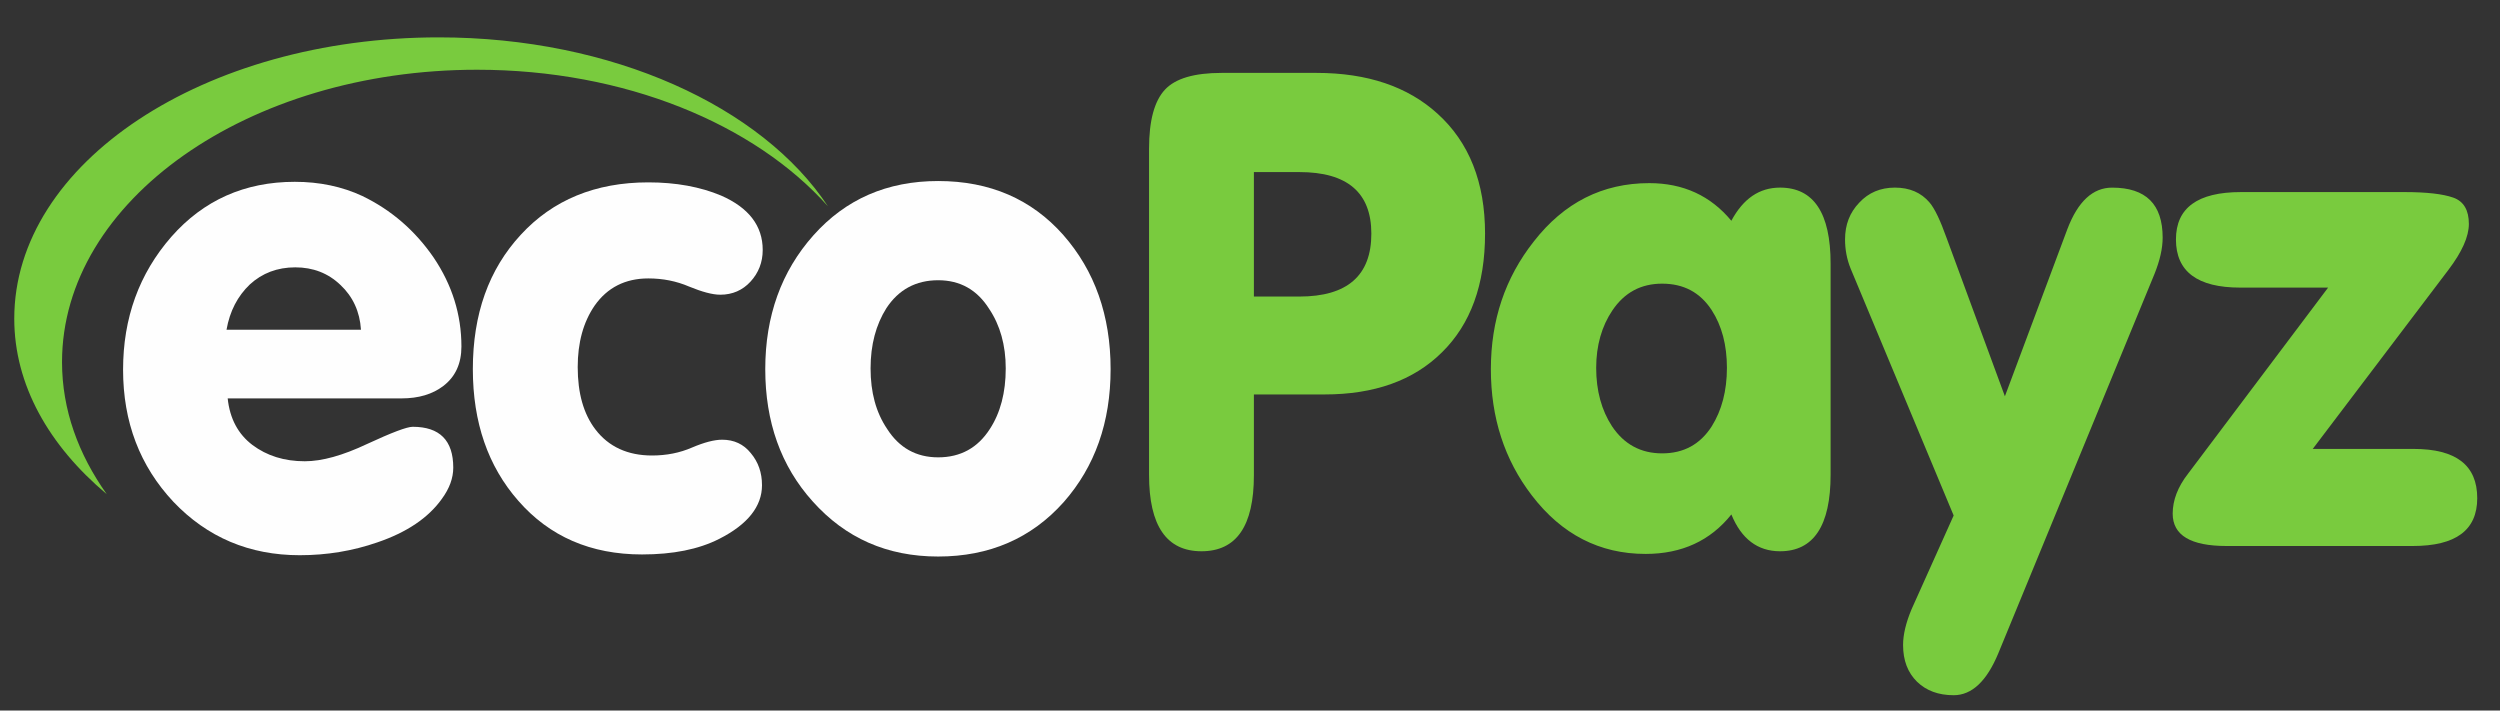 <svg width="95" height="27" viewBox="0 0 95 27" fill="none" xmlns="http://www.w3.org/2000/svg">
<rect x="0" y="0" width="95" height="27" fill="#333333" stroke="none"/>
<g clip-path="url(#clip0_175_18299)">
<path d="M16.675 1.42C7.758 1.42 0.542 6.19 0.542 12.109C0.542 14.619 1.853 16.929 4.057 18.779C2.977 17.259 2.357 15.569 2.357 13.759C2.357 7.629 9.423 2.65 18.127 2.65C23.741 2.65 28.673 4.71 31.462 7.84C28.956 4.05 23.271 1.42 16.675 1.42Z" fill="#79CB3E"/>
<path d="M9.494 10.809C9.963 10.379 10.539 10.159 11.22 10.159C11.893 10.159 12.469 10.379 12.938 10.829C13.407 11.269 13.673 11.839 13.717 12.529H8.608C8.732 11.819 9.033 11.249 9.494 10.809ZM15.258 15.139C15.913 15.139 16.436 14.979 16.843 14.669C17.303 14.319 17.534 13.819 17.534 13.169C17.534 11.949 17.18 10.829 16.48 9.789C15.771 8.759 14.868 7.979 13.771 7.449C13 7.089 12.141 6.909 11.203 6.909C9.299 6.909 7.732 7.609 6.51 8.999C5.288 10.399 4.677 12.079 4.677 14.049C4.677 16.038 5.314 17.708 6.589 19.068C7.873 20.418 9.476 21.098 11.388 21.098C12.415 21.098 13.398 20.938 14.346 20.608C15.461 20.228 16.276 19.678 16.79 18.958C17.082 18.558 17.224 18.168 17.224 17.768C17.224 16.738 16.71 16.218 15.683 16.218C15.461 16.218 14.886 16.438 13.956 16.868C13.027 17.308 12.238 17.528 11.583 17.528C10.795 17.528 10.14 17.318 9.591 16.908C9.051 16.498 8.732 15.908 8.652 15.138L15.258 15.139Z" fill="#FEFEFE"/>
<path d="M19.695 19.029C20.881 20.388 22.448 21.069 24.396 21.069C25.565 21.069 26.539 20.878 27.327 20.479C28.416 19.929 28.956 19.239 28.956 18.439C28.956 17.959 28.815 17.559 28.531 17.219C28.257 16.878 27.894 16.709 27.442 16.709C27.141 16.709 26.761 16.809 26.291 17.009C25.831 17.209 25.326 17.309 24.777 17.309C23.856 17.309 23.13 16.979 22.626 16.319C22.174 15.729 21.953 14.939 21.953 13.949C21.953 13.019 22.165 12.239 22.599 11.609C23.077 10.93 23.759 10.58 24.635 10.58C25.184 10.58 25.698 10.68 26.185 10.889C26.672 11.089 27.07 11.199 27.371 11.199C27.832 11.199 28.221 11.029 28.522 10.699C28.823 10.37 28.983 9.97 28.983 9.499C28.983 8.58 28.451 7.89 27.398 7.43C26.61 7.1 25.689 6.93 24.635 6.93C22.625 6.93 21.005 7.6 19.792 8.919C18.57 10.239 17.968 11.939 17.968 14.029C17.968 16.049 18.544 17.719 19.695 19.029Z" fill="#FEFEFE"/>
<path d="M33.684 11.709C34.145 11.009 34.8 10.649 35.65 10.649C36.482 10.649 37.129 11.009 37.589 11.739C38.005 12.359 38.218 13.119 38.218 13.999C38.218 14.919 38.014 15.689 37.616 16.299C37.155 17.019 36.5 17.379 35.65 17.379C34.818 17.379 34.171 17.019 33.711 16.299C33.286 15.669 33.082 14.909 33.082 13.999C33.082 13.099 33.286 12.339 33.684 11.709ZM30.878 19.049C32.126 20.448 33.711 21.148 35.65 21.148C37.598 21.148 39.192 20.458 40.423 19.078C41.609 17.729 42.203 16.049 42.203 14.029C42.203 11.989 41.6 10.289 40.405 8.929C39.201 7.569 37.616 6.879 35.65 6.879C33.711 6.879 32.135 7.569 30.913 8.939C29.691 10.309 29.08 12.009 29.08 14.028C29.08 16.029 29.673 17.709 30.878 19.049Z" fill="#FEFEFE"/>
<path d="M47.648 18.059V14.989H50.331C52.226 14.989 53.714 14.459 54.794 13.389C55.883 12.319 56.432 10.819 56.432 8.879C56.432 6.93 55.83 5.409 54.626 4.32C53.492 3.29 51.961 2.77 50.022 2.77H46.427C45.382 2.77 44.665 2.98 44.266 3.409C43.867 3.84 43.664 4.58 43.664 5.649V18.049C43.664 19.978 44.328 20.948 45.656 20.948C46.985 20.948 47.648 19.988 47.648 18.059ZM47.648 6.539H49.375C51.199 6.539 52.111 7.32 52.111 8.879C52.111 10.469 51.199 11.269 49.375 11.269H47.648V6.539Z" fill="#79CB3E"/>
<path d="M67.642 20.948C68.917 20.948 69.563 19.979 69.563 18.039V10.019C69.563 8.089 68.917 7.129 67.642 7.129C66.853 7.129 66.243 7.549 65.791 8.389C65.003 7.439 63.967 6.959 62.674 6.959C60.895 6.959 59.433 7.699 58.282 9.179C57.194 10.559 56.653 12.169 56.653 14.029C56.653 15.869 57.167 17.469 58.212 18.829C59.345 20.308 60.788 21.049 62.533 21.049C63.905 21.049 64.994 20.549 65.792 19.549C66.172 20.479 66.792 20.948 67.642 20.948ZM61.275 11.789C61.736 11.109 62.364 10.779 63.161 10.779C63.976 10.779 64.605 11.109 65.047 11.789C65.428 12.379 65.623 13.109 65.623 13.979C65.623 14.849 65.428 15.589 65.047 16.199C64.605 16.889 63.976 17.228 63.161 17.228C62.355 17.228 61.718 16.888 61.257 16.199C60.859 15.589 60.655 14.849 60.655 13.979C60.655 13.129 60.868 12.389 61.275 11.789Z" fill="#79CB3E"/>
<path d="M78.559 8.709L76.186 15.059L73.973 9.049C73.734 8.379 73.521 7.929 73.326 7.699C73.007 7.319 72.565 7.129 72.007 7.129C71.458 7.129 71.007 7.319 70.653 7.699C70.289 8.079 70.112 8.539 70.112 9.099C70.112 9.489 70.183 9.859 70.325 10.209L74.239 19.589L72.636 23.159C72.424 23.668 72.317 24.118 72.317 24.508C72.317 25.098 72.494 25.558 72.849 25.908C73.203 26.248 73.663 26.418 74.239 26.418C74.929 26.418 75.496 25.888 75.939 24.818L81.871 10.409C82.075 9.9 82.181 9.44 82.181 9.03C82.181 7.76 81.544 7.13 80.26 7.13C79.525 7.13 78.958 7.659 78.559 8.709Z" fill="#79CB3E"/>
<path d="M91.718 17.059H87.884L93.037 10.259C93.56 9.569 93.817 8.989 93.817 8.509C93.817 7.989 93.622 7.649 93.223 7.509C92.825 7.369 92.205 7.299 91.372 7.299H85.156C83.51 7.299 82.686 7.899 82.686 9.099C82.686 10.319 83.501 10.929 85.13 10.929H88.468L83.147 17.999C82.757 18.499 82.562 19.008 82.562 19.519C82.562 20.339 83.244 20.748 84.608 20.748H91.683C93.321 20.748 94.135 20.148 94.135 18.929C94.135 17.679 93.329 17.059 91.718 17.059Z" fill="#79CB3E"/>
</g>
<defs>
<clipPath id="clip0_175_18299">
<rect width="94" height="26" fill="white" transform="translate(0.5 0.5)"/>
</clipPath>
</defs>
</svg>
